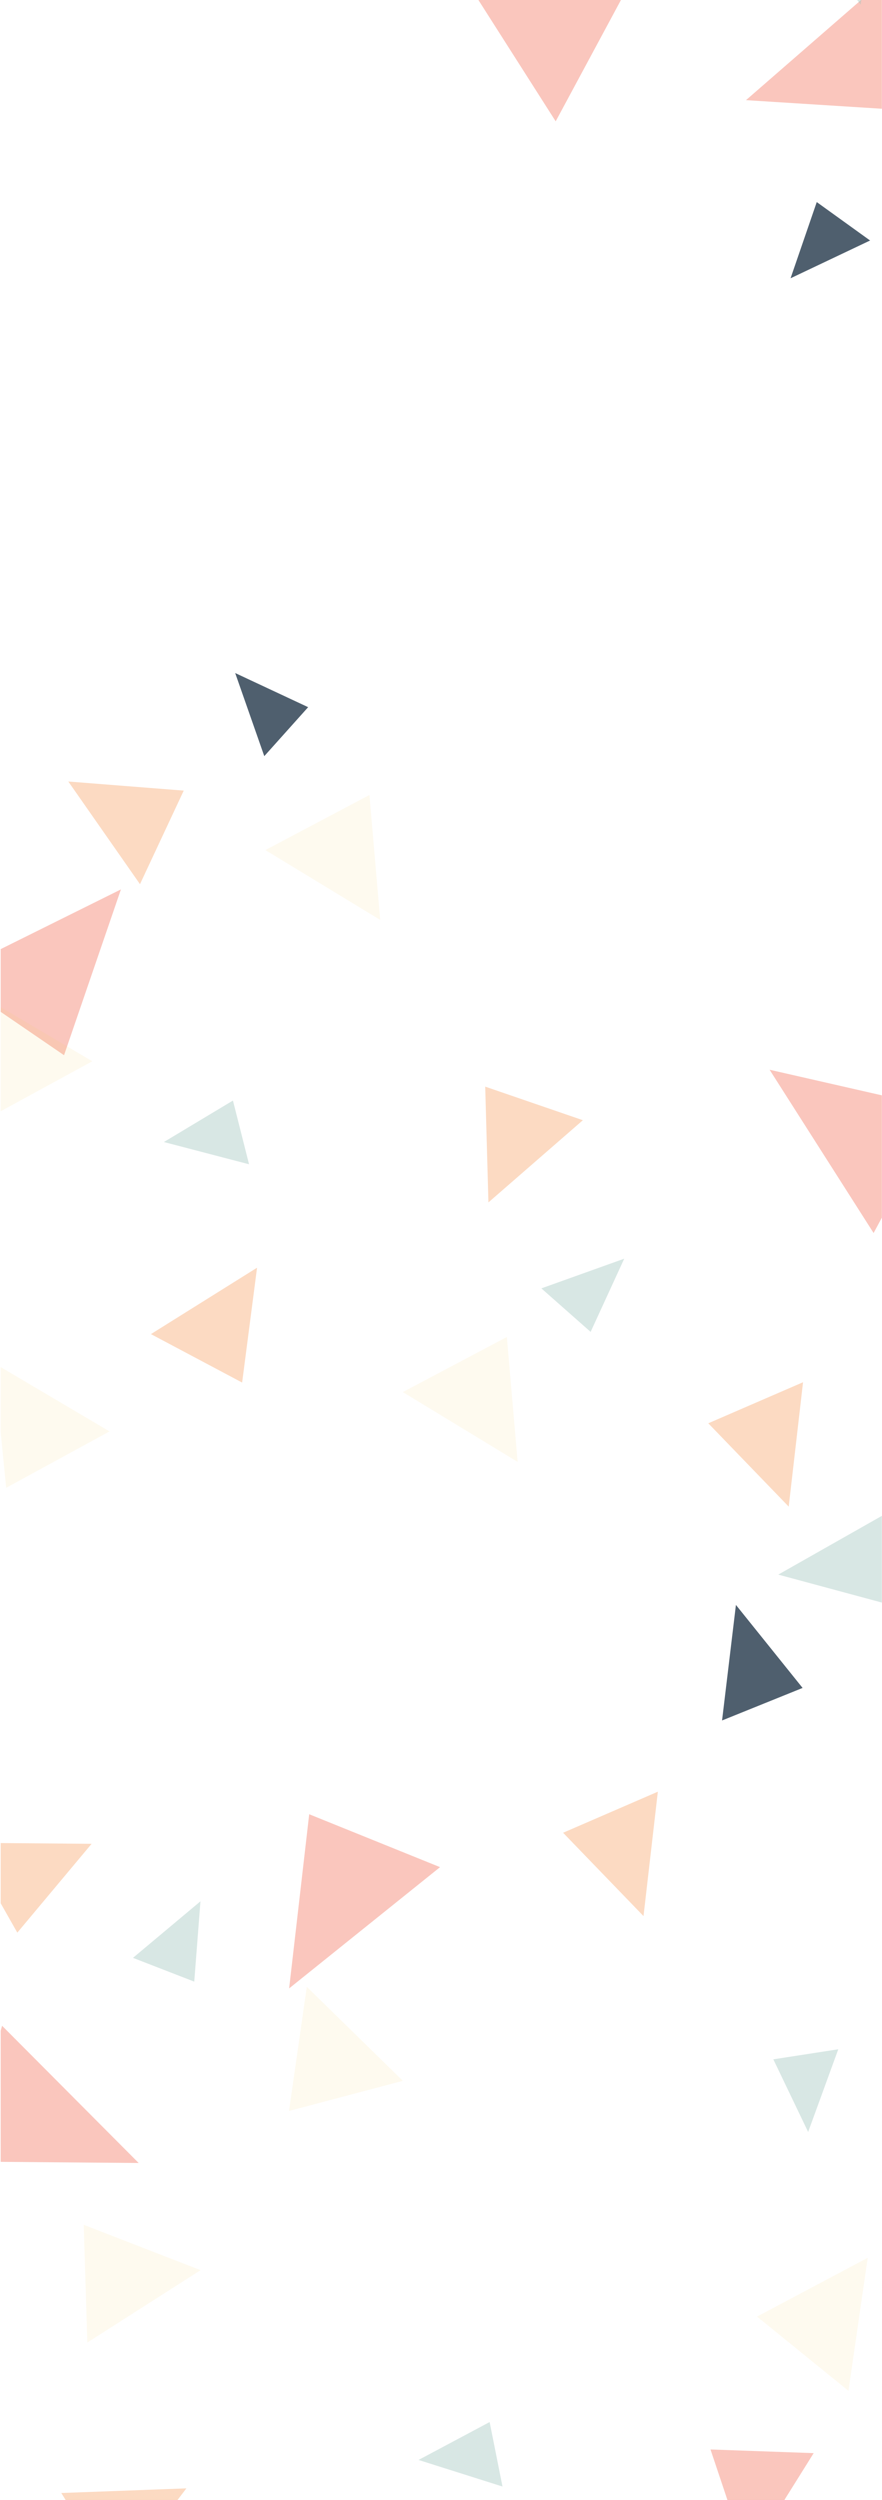 <svg id="Layer_1" data-name="Layer 1" xmlns="http://www.w3.org/2000/svg" xmlns:xlink="http://www.w3.org/1999/xlink" viewBox="0 0 1280 3627"><defs><style>.cls-1{fill:none;}.cls-2{clip-path:url(#clip-path);}.cls-3{fill:#f4725c;}.cls-3,.cls-4,.cls-5{opacity:0.4;}.cls-4{fill:#f7a467;}.cls-5{fill:#9dc3bb;}.cls-6{fill:#f4c85e;}.cls-10,.cls-6{opacity:0.1;}.cls-7{fill:#4f5f6e;}.cls-8{clip-path:url(#clip-path-2);}.cls-9{opacity:0.8;}.cls-11{fill:#1b1464;}</style><clipPath id="clip-path"><rect class="cls-1" x="1.01" y="-0.02" width="1278.8" height="3627.02"/></clipPath><clipPath id="clip-path-2"><rect class="cls-1" x="1515.01" y="-0.02" width="1278.8" height="3627.02"/></clipPath></defs><title>final_website-01</title><g class="cls-2"><polygon class="cls-3" points="3.04 2938.99 -53.11 3135.96 201.24 3138.08 3.04 2938.99"/><polygon class="cls-4" points="-48.73 2673.49 25.13 2803.9 132.95 2675 -48.73 2673.49"/><polygon class="cls-5" points="192.98 2840.46 281.91 2874.97 290.93 2758.41 192.98 2840.46"/><polygon class="cls-6" points="-8.95 1977.49 8.96 2158.54 158.97 2076.7 -8.95 1977.49"/><polygon class="cls-4" points="219.04 1935.53 351.4 2005.82 373.07 1839.17 219.04 1935.53"/><polygon class="cls-3" points="638.62 2708.86 448.73 2632.1 419.6 2884.79 638.62 2708.86"/><polygon class="cls-7" points="1047.88 2496.07 1164.77 2448.86 1068.01 2328.42 1047.88 2496.07"/><polygon class="cls-4" points="954.71 2599.39 817.19 2658.97 933.9 2779.88 954.71 2599.39"/><polygon class="cls-5" points="1400.68 2357.64 1350.72 2159.01 1129.45 2284.45 1400.68 2357.64"/><polygon class="cls-5" points="1216.56 2973.07 1122.29 2987.68 1172.82 3093.11 1216.56 2973.07"/><polygon class="cls-6" points="445.24 2882.48 419.44 3062.58 584.65 3018.88 445.24 2882.48"/><polygon class="cls-4" points="88.92 3616.86 168.6 3743.79 270.48 3610.14 88.92 3616.86"/><polygon class="cls-6" points="1259.31 3275.59 1098.63 3360.92 1231.32 3468.61 1259.31 3275.59"/><polygon class="cls-3" points="1180.87 3559 1031.1 3553.7 1084.52 3713.03 1180.87 3559"/><polygon class="cls-5" points="729.24 3607.47 710.59 3513.91 607.42 3568.91 729.24 3607.47"/><polygon class="cls-6" points="291.1 3293.55 121.48 3227.75 126.74 3398.56 291.1 3293.55"/><polygon class="cls-3" points="1362.98 163.05 1274.5 -21.67 1082.61 145.3 1362.98 163.05"/><polygon class="cls-7" points="1262.71 348.92 1185.3 293.17 1147.29 403.73 1262.71 348.92"/><polygon class="cls-4" points="845.89 1625.21 704.16 1576.49 708.83 1744.47 845.89 1625.21"/><polygon class="cls-3" points="1267.81 1788.89 1364.85 1608.52 1116.85 1551.97 1267.81 1788.89"/><polygon class="cls-6" points="751.23 2120.93 735.6 1939.67 584.57 2019.63 751.23 2120.93"/><polygon class="cls-5" points="361.45 1689.16 338.06 1596.68 237.83 1656.86 361.45 1689.16"/><polygon class="cls-6" points="551.79 1334.62 536.16 1153.36 385.13 1233.31 551.79 1334.62"/><polygon class="cls-7" points="383.54 1097.03 447.19 1025.98 341.3 976.44 383.54 1097.03"/><polygon class="cls-4" points="203.15 1282.77 266.66 1147.02 99.13 1133.82 203.15 1282.77"/><polygon class="cls-3" points="-76.11 1415.27 92.94 1530.92 175.52 1290.34 -76.11 1415.27"/><polygon class="cls-5" points="1268.02 -119.64 1178.54 -86.55 1249.03 6.72 1268.02 -119.64"/><polygon class="cls-3" points="806.44 176.05 903.48 -4.32 655.48 -60.88 806.44 176.05"/><polygon class="cls-6" points="-33.95 1440.49 -16.05 1621.54 133.97 1539.7 -33.95 1440.49"/><polygon class="cls-5" points="785.65 1869.18 857.15 1932.33 905.93 1826.09 785.65 1869.18"/><polygon class="cls-4" points="1165.42 2005.34 1027.9 2064.92 1144.62 2185.83 1165.42 2005.34"/></g><g class="cls-8"><g class="cls-9"><g class="cls-10"><path class="cls-11" d="M1390.76,1599.12h0m0,0-22.34,169.42-156.79-92.28,179.13-77.14m0-2h-.08a2,2,0,0,0-.76.18l-179.09,77.13a2,2,0,0,0-.22,3.56l156.8,92.27a2,2,0,0,0,1,.28,2,2,0,0,0,.88-.21,2,2,0,0,0,1.1-1.53l22.33-169.32a2.19,2.19,0,0,0,0-.36,2,2,0,0,0-2-2Zm0,4Z"/></g><path class="cls-11" d="M1351.16,319.36l22.42,114.74-94.92-9.53,72.5-105.21m0-2a2,2,0,0,0-1.65.86L1277,423.44a2,2,0,0,0-.17,2,2,2,0,0,0,1.61,1.15l94.92,9.53h.2a2,2,0,0,0,1.48-.65,2,2,0,0,0,.48-1.73L1353.12,319a2,2,0,0,0-1.55-1.58,1.9,1.9,0,0,0-.41,0Z"/></g></g></svg>